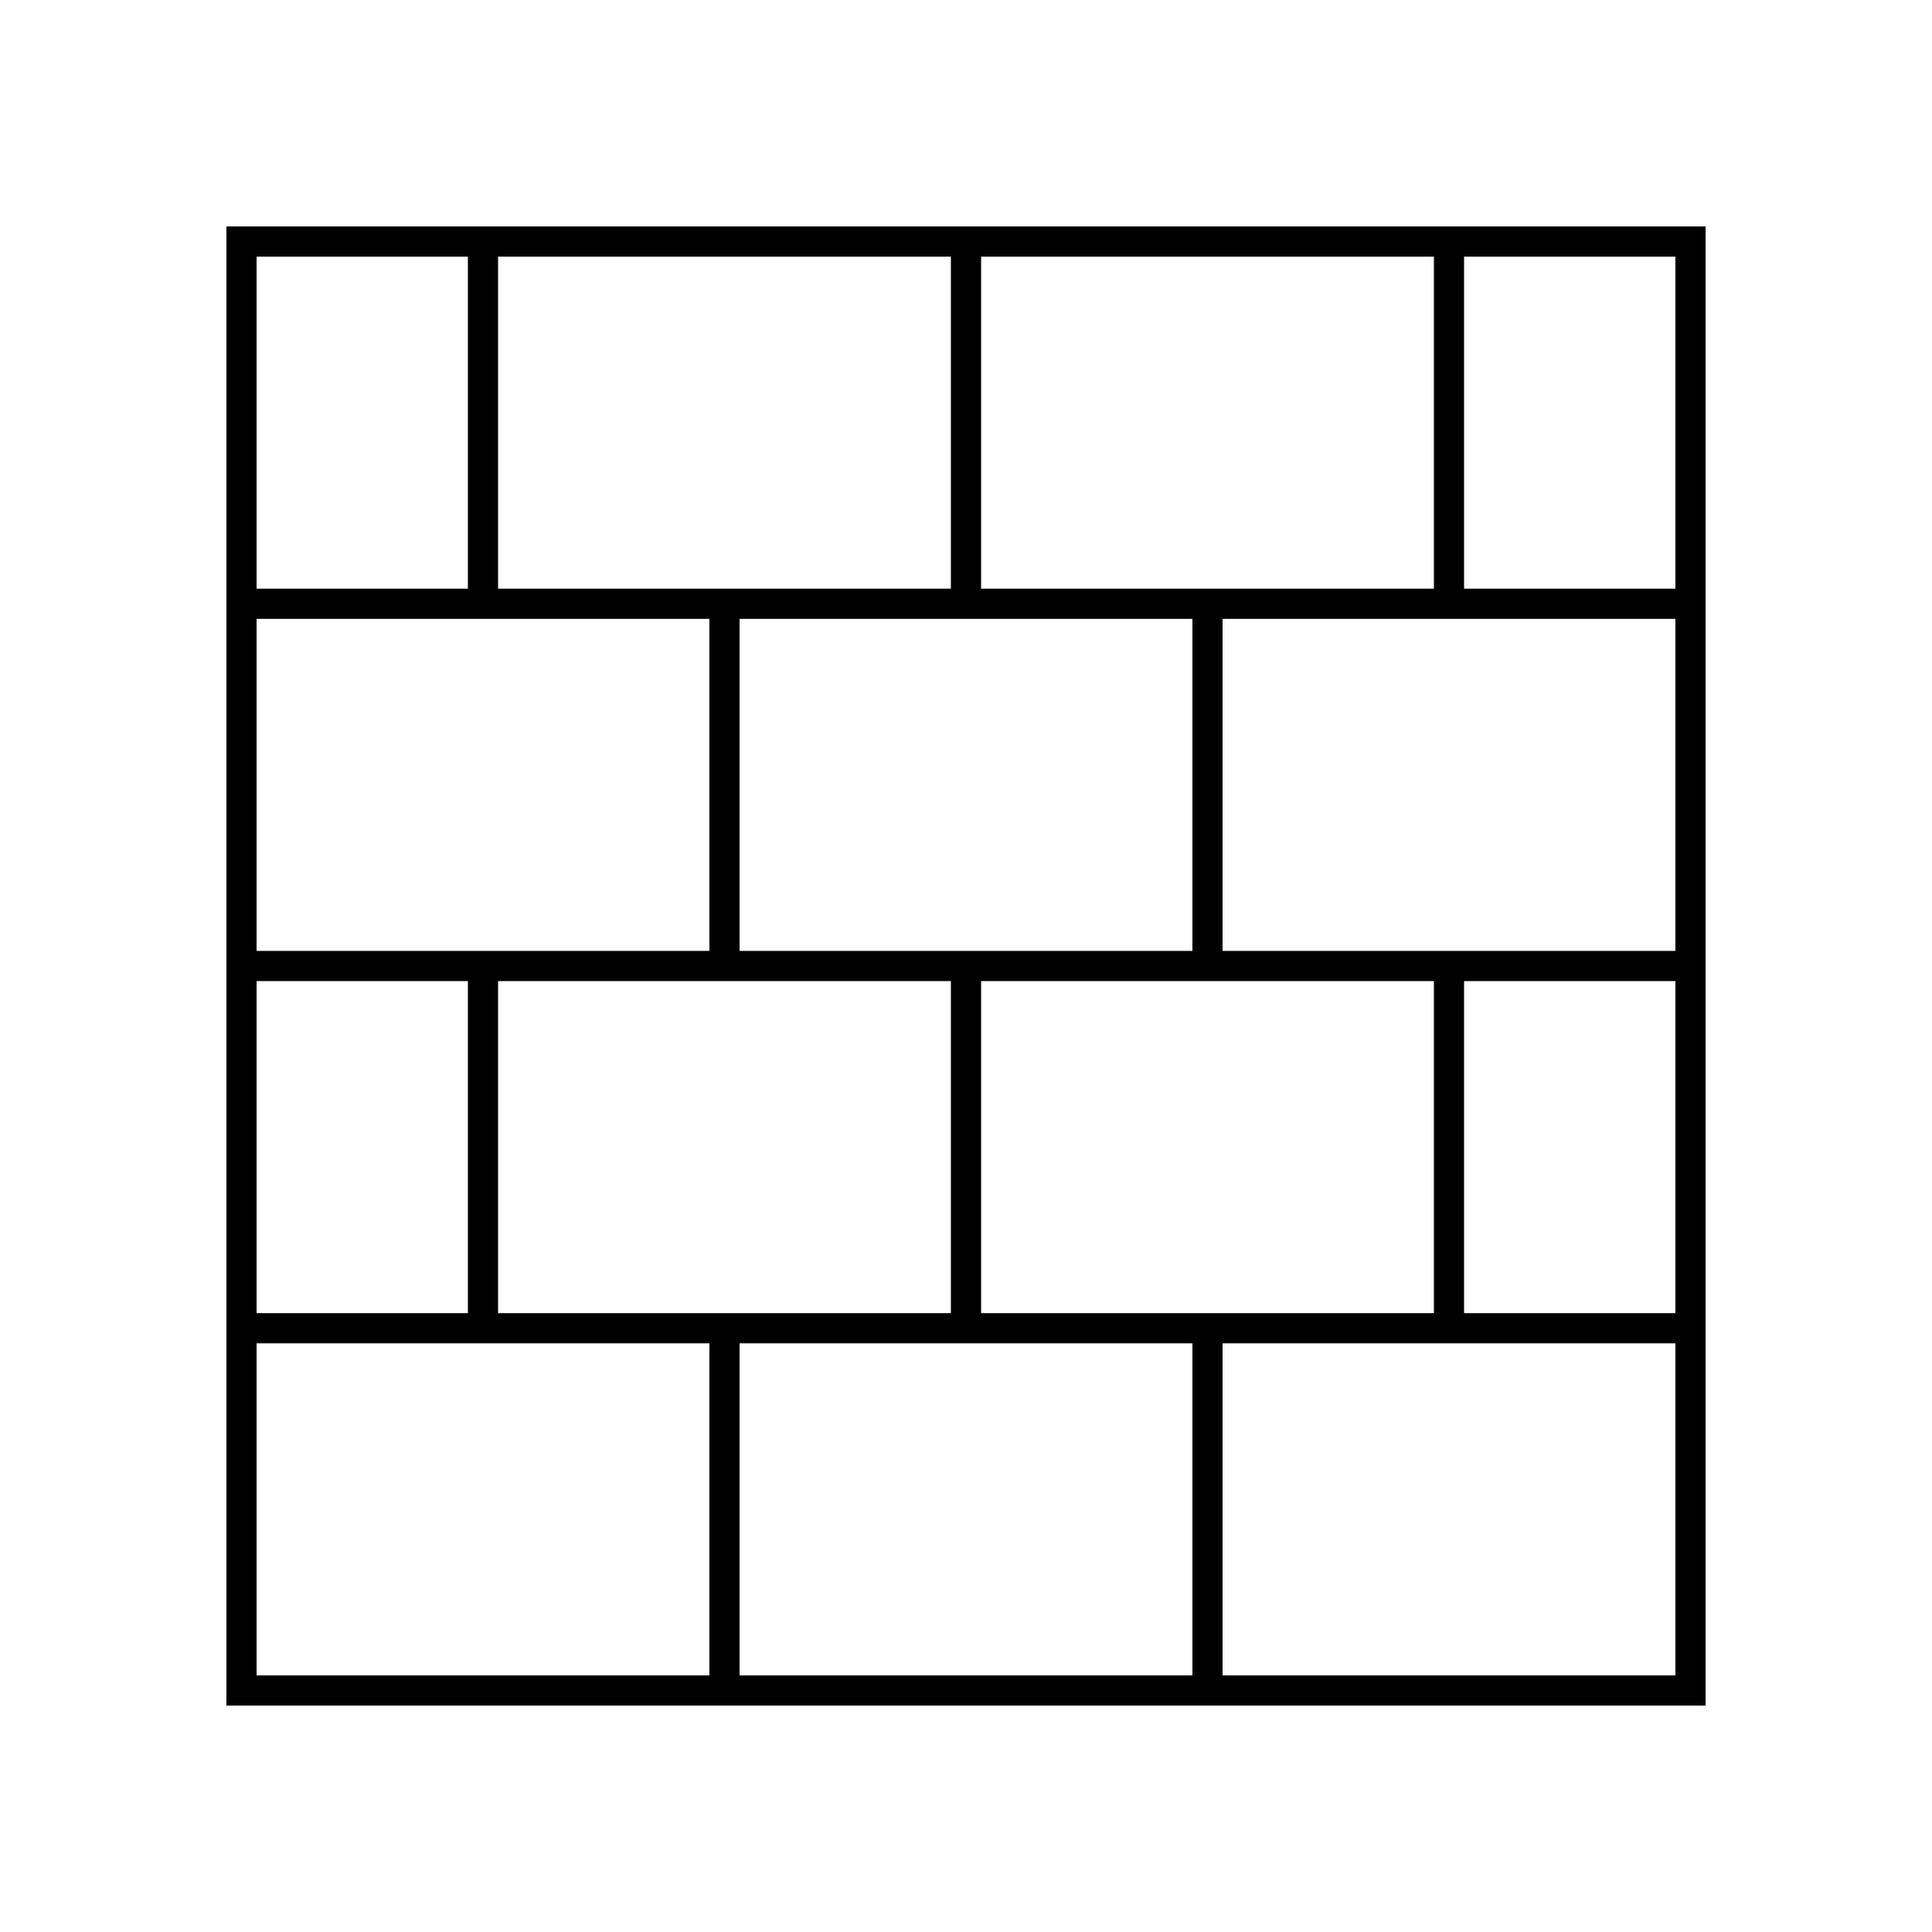 <?xml version="1.0" encoding="UTF-8"?>
<svg xmlns="http://www.w3.org/2000/svg" version="1.1" viewBox="0 0 90.709 90.709">
  <!-- Generator: Adobe Illustrator 29.1.0, SVG Export Plug-In . SVG Version: 2.1.0 Build 142)  -->
  <g id="Grundfläche">
    <rect x="0" width="90.709" height="90.709" fill="#fff"/>
  </g>
  <g id="Flächige_Fülung">
    <rect x="11.339" y="11.339" width="68.031" height="68.031" fill="#fff"/>
  </g>
  <g id="Takt_Zeichen__x28_umgewandelt_x29_">
    <path d="M10.63,80.079h69.449V10.63H10.63v69.449ZM12.047,63.071h21.26v15.59H12.047v-15.59ZM44.645,46.063v15.59h-21.26v-15.59h21.26ZM55.984,29.055v15.59h-21.26v-15.59h21.26ZM55.984,63.071v15.59h-21.26v-15.59h21.26ZM46.063,61.653v-15.59h21.26v15.59h-21.26ZM68.74,46.063h9.921v15.59h-9.921v-15.59ZM57.401,44.645v-15.59h21.26v15.59h-21.26ZM46.063,27.638v-15.59h21.26v15.59h-21.26ZM44.645,27.638h-21.26v-15.59h21.26v15.59ZM33.307,29.055v15.59H12.047v-15.59h21.26ZM21.968,46.063v15.59h-9.921v-15.59h9.921ZM57.401,78.661v-15.59h21.26v15.59h-21.26ZM78.661,27.638h-9.921v-15.59h9.921v15.59ZM21.968,12.048v15.59h-9.921v-15.59h9.921Z"/>
  </g>
</svg>